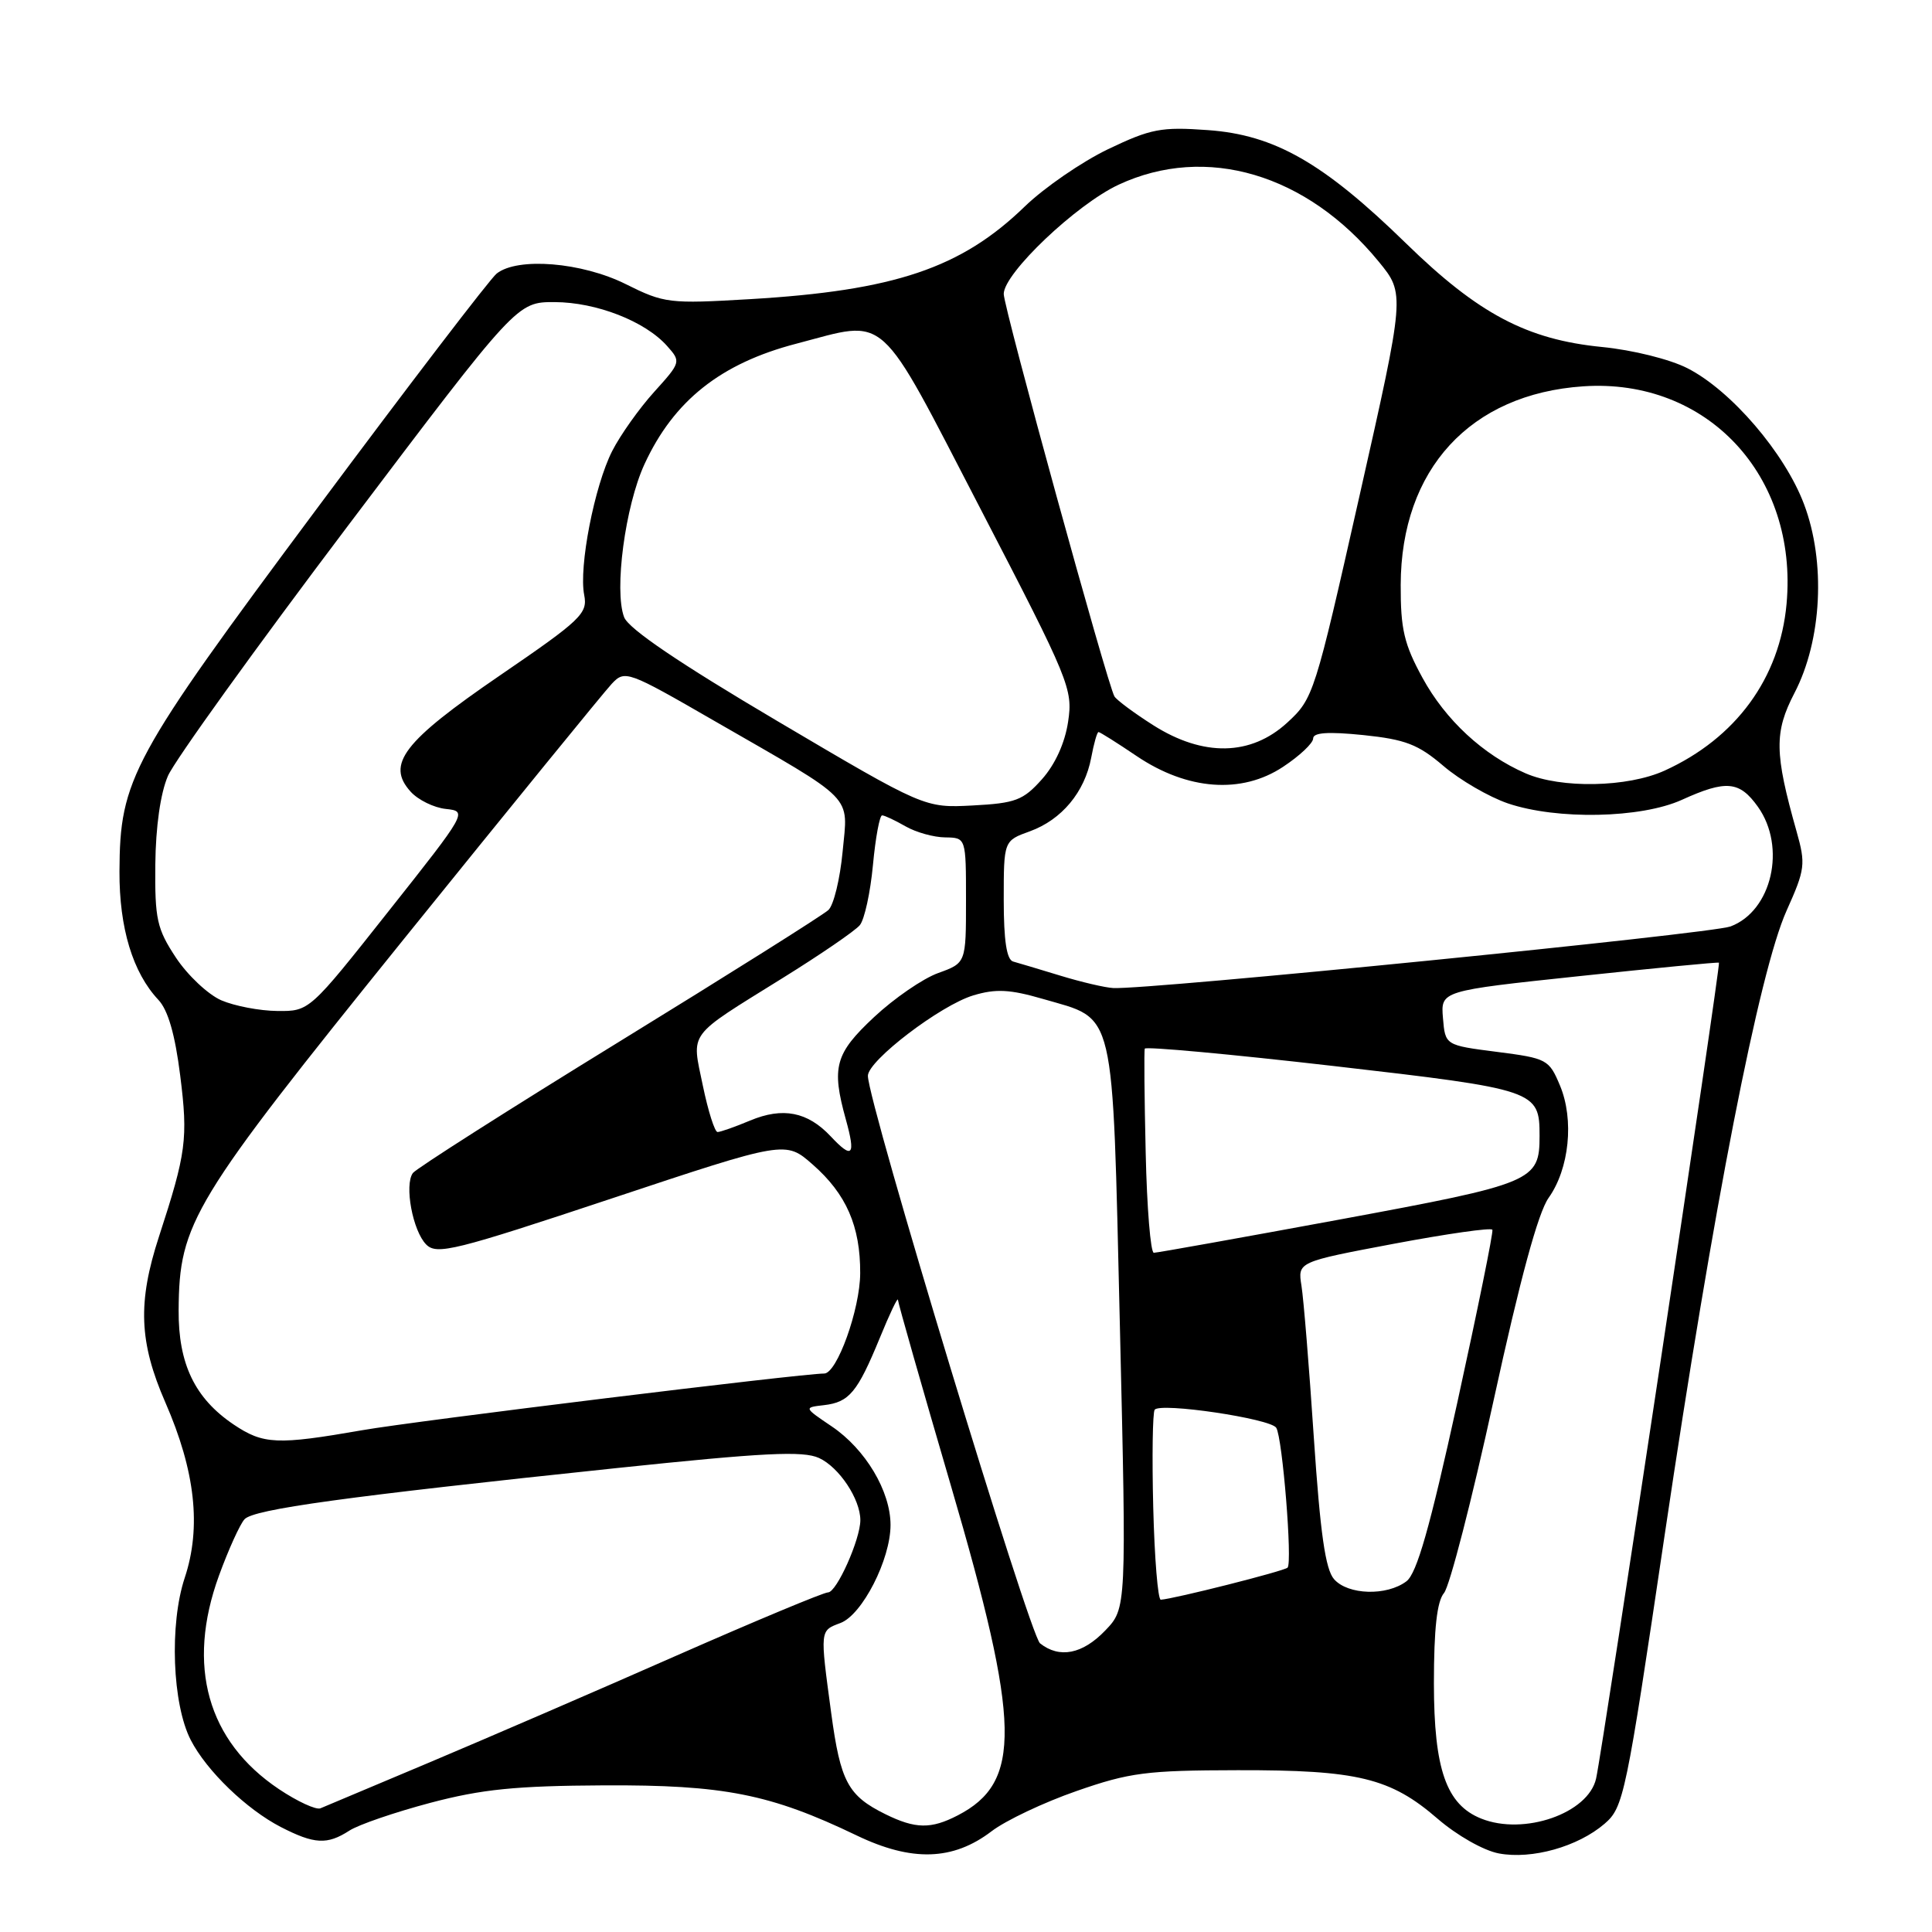 <?xml version="1.0" encoding="UTF-8" standalone="no"?>
<!DOCTYPE svg PUBLIC "-//W3C//DTD SVG 1.1//EN" "http://www.w3.org/Graphics/SVG/1.1/DTD/svg11.dtd" >
<svg xmlns="http://www.w3.org/2000/svg" xmlns:xlink="http://www.w3.org/1999/xlink" version="1.1" viewBox="0 0 256 256">
 <g >
 <path fill="currentColor"
d=" M 131.39 242.65 C 133.26 241.22 138.33 238.82 142.65 237.32 C 149.68 234.87 151.91 234.58 164.00 234.56 C 179.90 234.53 184.24 235.58 190.49 240.99 C 193.05 243.20 196.58 245.21 198.61 245.59 C 202.99 246.41 209.07 244.70 212.61 241.66 C 215.14 239.48 215.45 237.99 220.57 203.44 C 227.02 159.92 233.11 128.73 236.73 120.67 C 239.20 115.17 239.28 114.51 238.05 110.15 C 235.12 99.78 235.08 97.02 237.78 91.82 C 241.42 84.82 241.94 74.46 239.04 66.80 C 236.49 60.03 229.39 51.75 223.61 48.80 C 221.29 47.61 216.35 46.38 212.29 45.98 C 202.33 45.00 195.88 41.59 186.29 32.23 C 175.36 21.57 168.89 17.87 160.05 17.24 C 153.86 16.79 152.49 17.06 146.82 19.77 C 143.35 21.44 138.39 24.85 135.80 27.35 C 127.37 35.53 118.53 38.51 99.36 39.64 C 88.67 40.27 88.02 40.19 82.92 37.65 C 77.09 34.74 68.58 34.05 65.81 36.25 C 64.94 36.94 54.19 51.00 41.91 67.50 C 17.37 100.47 15.88 103.22 15.83 115.47 C 15.80 122.97 17.59 128.87 20.99 132.49 C 22.27 133.85 23.20 137.09 23.88 142.53 C 24.93 150.89 24.68 152.77 21.07 163.84 C 18.22 172.58 18.42 177.83 21.91 185.83 C 25.88 194.92 26.70 202.37 24.48 209.06 C 22.43 215.22 22.83 225.83 25.28 230.57 C 27.39 234.66 32.66 239.74 37.21 242.09 C 41.65 244.37 43.35 244.47 46.29 242.57 C 47.50 241.78 52.33 240.13 57.00 238.89 C 63.85 237.08 68.32 236.63 80.00 236.57 C 95.91 236.49 102.07 237.71 113.50 243.20 C 120.82 246.72 126.28 246.55 131.39 242.65 Z  M 117.32 240.39 C 112.36 237.94 111.37 236.10 110.14 227.00 C 108.64 215.88 108.62 216.09 111.38 215.05 C 114.26 213.95 118.00 206.63 118.00 202.07 C 118.00 197.59 114.68 192.02 110.20 189.00 C 106.50 186.50 106.50 186.50 109.18 186.19 C 112.53 185.80 113.61 184.50 116.58 177.28 C 117.88 174.10 118.96 171.83 118.98 172.23 C 118.99 172.63 122.15 183.71 126.00 196.86 C 135.26 228.48 135.42 236.15 126.90 240.55 C 123.36 242.38 121.30 242.35 117.32 240.39 Z  M 196.26 240.97 C 191.64 239.12 190.01 234.44 190.00 223.08 C 190.00 215.80 190.41 212.18 191.34 211.08 C 192.08 210.21 195.04 198.73 197.91 185.56 C 201.41 169.51 203.81 160.67 205.20 158.72 C 207.94 154.87 208.60 148.38 206.71 143.85 C 205.26 140.38 204.98 140.23 198.36 139.38 C 191.50 138.50 191.50 138.50 191.20 134.90 C 190.90 131.29 190.90 131.29 209.20 129.35 C 219.26 128.28 227.62 127.47 227.77 127.56 C 228.04 127.71 212.39 231.63 211.49 235.67 C 210.46 240.28 201.93 243.25 196.26 240.97 Z  M 36.96 237.07 C 27.48 230.72 24.67 220.72 29.01 208.79 C 30.27 205.33 31.80 201.96 32.40 201.31 C 33.62 199.98 45.67 198.32 81.69 194.53 C 101.23 192.48 106.39 192.22 108.52 193.19 C 111.19 194.41 114.00 198.64 114.00 201.43 C 114.00 203.97 110.86 211.00 109.72 211.00 C 109.14 211.00 100.08 214.78 89.58 219.40 C 79.09 224.03 64.42 230.36 57.00 233.49 C 49.58 236.62 43.03 239.37 42.46 239.61 C 41.89 239.85 39.41 238.71 36.96 237.07 Z  M 137.81 217.75 C 136.41 216.63 115.00 146.07 115.00 142.55 C 115.00 140.54 124.63 133.19 128.98 131.89 C 131.95 131.00 133.81 131.09 138.18 132.36 C 147.92 135.20 147.37 132.86 148.39 175.66 C 149.27 213.11 149.27 213.11 146.45 216.05 C 143.44 219.19 140.38 219.79 137.81 217.75 Z  M 152.81 199.75 C 152.64 193.01 152.73 187.18 153.00 186.80 C 153.72 185.80 168.36 187.97 169.11 189.19 C 169.94 190.52 171.27 207.06 170.61 207.72 C 170.15 208.18 155.50 211.88 153.81 211.97 C 153.43 211.98 152.98 206.49 152.81 199.75 Z  M 176.77 209.25 C 175.62 207.95 174.94 203.14 174.09 190.50 C 173.47 181.15 172.73 172.08 172.45 170.36 C 171.95 167.21 171.95 167.21 184.72 164.80 C 191.75 163.48 197.61 162.64 197.75 162.95 C 197.89 163.26 195.80 173.54 193.11 185.81 C 189.46 202.44 187.74 208.48 186.36 209.53 C 183.76 211.50 178.61 211.35 176.77 209.25 Z  M 30.95 188.75 C 25.81 185.28 23.62 180.71 23.67 173.59 C 23.75 162.00 25.39 159.30 53.48 124.47 C 67.67 106.89 80.08 91.65 81.06 90.61 C 82.80 88.76 83.13 88.87 94.67 95.53 C 113.57 106.41 112.37 105.18 111.65 112.86 C 111.31 116.45 110.47 119.93 109.77 120.58 C 109.07 121.24 96.58 129.10 82.00 138.06 C 67.42 147.02 55.15 154.84 54.71 155.43 C 53.55 157.01 54.69 163.12 56.48 164.91 C 57.88 166.31 60.26 165.72 81.06 158.80 C 104.09 151.14 104.09 151.14 107.69 154.31 C 112.14 158.21 114.01 162.49 113.98 168.72 C 113.96 173.49 110.90 182.00 109.21 182.00 C 106.22 182.00 55.02 188.28 48.00 189.51 C 36.71 191.48 34.89 191.40 30.95 188.75 Z  M 151.81 152.75 C 151.64 145.46 151.58 139.25 151.69 138.95 C 151.79 138.65 163.04 139.68 176.69 141.25 C 203.59 144.35 204.00 144.49 204.00 150.50 C 204.00 156.52 203.25 156.83 177.53 161.59 C 164.41 164.01 153.32 166.00 152.89 166.00 C 152.46 166.00 151.97 160.04 151.81 152.75 Z  M 110.08 150.58 C 107.01 147.31 103.73 146.67 99.39 148.48 C 97.39 149.32 95.45 150.00 95.08 150.00 C 94.71 150.00 93.83 147.23 93.13 143.85 C 91.63 136.59 90.94 137.54 103.65 129.63 C 108.68 126.51 113.31 123.34 113.93 122.59 C 114.55 121.84 115.33 118.25 115.67 114.62 C 116.01 110.98 116.56 108.02 116.89 108.04 C 117.23 108.05 118.62 108.71 120.00 109.50 C 121.38 110.29 123.74 110.95 125.25 110.96 C 128.00 111.00 128.00 111.00 128.00 119.30 C 128.00 127.60 128.00 127.60 124.32 128.93 C 122.29 129.66 118.47 132.29 115.82 134.77 C 110.64 139.61 110.15 141.39 112.08 148.34 C 113.41 153.14 112.96 153.65 110.08 150.58 Z  M 29.31 132.54 C 27.56 131.77 24.86 129.23 23.31 126.89 C 20.79 123.07 20.51 121.80 20.58 114.56 C 20.63 109.56 21.26 105.11 22.25 102.82 C 23.12 100.80 33.89 85.84 46.17 69.58 C 68.50 40.02 68.50 40.02 73.50 40.03 C 79.02 40.05 85.47 42.56 88.39 45.84 C 90.25 47.93 90.23 48.00 86.68 51.93 C 84.70 54.12 82.20 57.64 81.12 59.76 C 78.77 64.38 76.67 75.13 77.41 78.84 C 77.89 81.29 77.02 82.13 66.24 89.50 C 53.44 98.26 51.12 101.27 54.42 104.91 C 55.41 106.00 57.51 107.03 59.09 107.19 C 61.95 107.50 61.90 107.60 51.48 120.75 C 41.00 134.00 41.00 134.00 36.75 133.96 C 34.41 133.94 31.07 133.30 29.31 132.54 Z  M 140.50 129.28 C 137.75 128.44 134.94 127.60 134.25 127.41 C 133.39 127.17 133.00 124.65 133.00 119.23 C 133.00 111.40 133.00 111.40 136.47 110.15 C 140.68 108.62 143.73 104.96 144.59 100.40 C 144.94 98.53 145.37 97.00 145.56 97.00 C 145.75 97.00 148.02 98.43 150.61 100.18 C 157.34 104.72 164.52 105.25 170.01 101.61 C 172.21 100.16 174.00 98.47 174.00 97.85 C 174.00 97.06 175.99 96.93 180.64 97.40 C 186.22 97.98 187.91 98.63 191.26 101.49 C 193.44 103.36 197.29 105.59 199.79 106.45 C 206.30 108.66 217.44 108.44 222.86 105.98 C 228.72 103.32 230.49 103.48 232.93 106.90 C 236.73 112.24 234.79 120.71 229.30 122.76 C 226.72 123.73 152.03 131.18 147.50 130.92 C 146.40 130.86 143.25 130.12 140.50 129.28 Z  M 103.03 95.56 C 89.96 87.84 83.28 83.31 82.70 81.78 C 81.35 78.25 82.84 67.05 85.40 61.50 C 89.28 53.09 95.50 48.15 105.52 45.54 C 117.82 42.33 116.11 40.80 129.99 67.56 C 141.73 90.20 142.18 91.30 141.53 95.63 C 141.11 98.45 139.81 101.30 138.06 103.26 C 135.57 106.05 134.56 106.43 128.88 106.73 C 122.50 107.06 122.50 107.06 103.03 95.56 Z  M 202.15 102.47 C 196.53 100.03 191.54 95.41 188.49 89.82 C 186.05 85.36 185.58 83.37 185.60 77.50 C 185.64 62.18 194.82 52.20 209.79 51.19 C 226.18 50.08 238.27 63.02 236.73 80.00 C 235.84 89.86 230.02 97.81 220.57 102.11 C 215.66 104.34 206.85 104.51 202.15 102.47 Z  M 152.82 96.10 C 150.30 94.50 147.98 92.78 147.67 92.28 C 146.77 90.82 133.00 40.77 133.00 38.95 C 133.00 36.22 142.61 27.09 148.23 24.47 C 159.81 19.08 173.16 23.03 182.69 34.67 C 186.18 38.93 186.18 38.93 180.14 65.71 C 174.21 92.01 174.04 92.56 170.57 95.75 C 165.75 100.18 159.45 100.30 152.82 96.10 Z "/>
</g>
</svg>